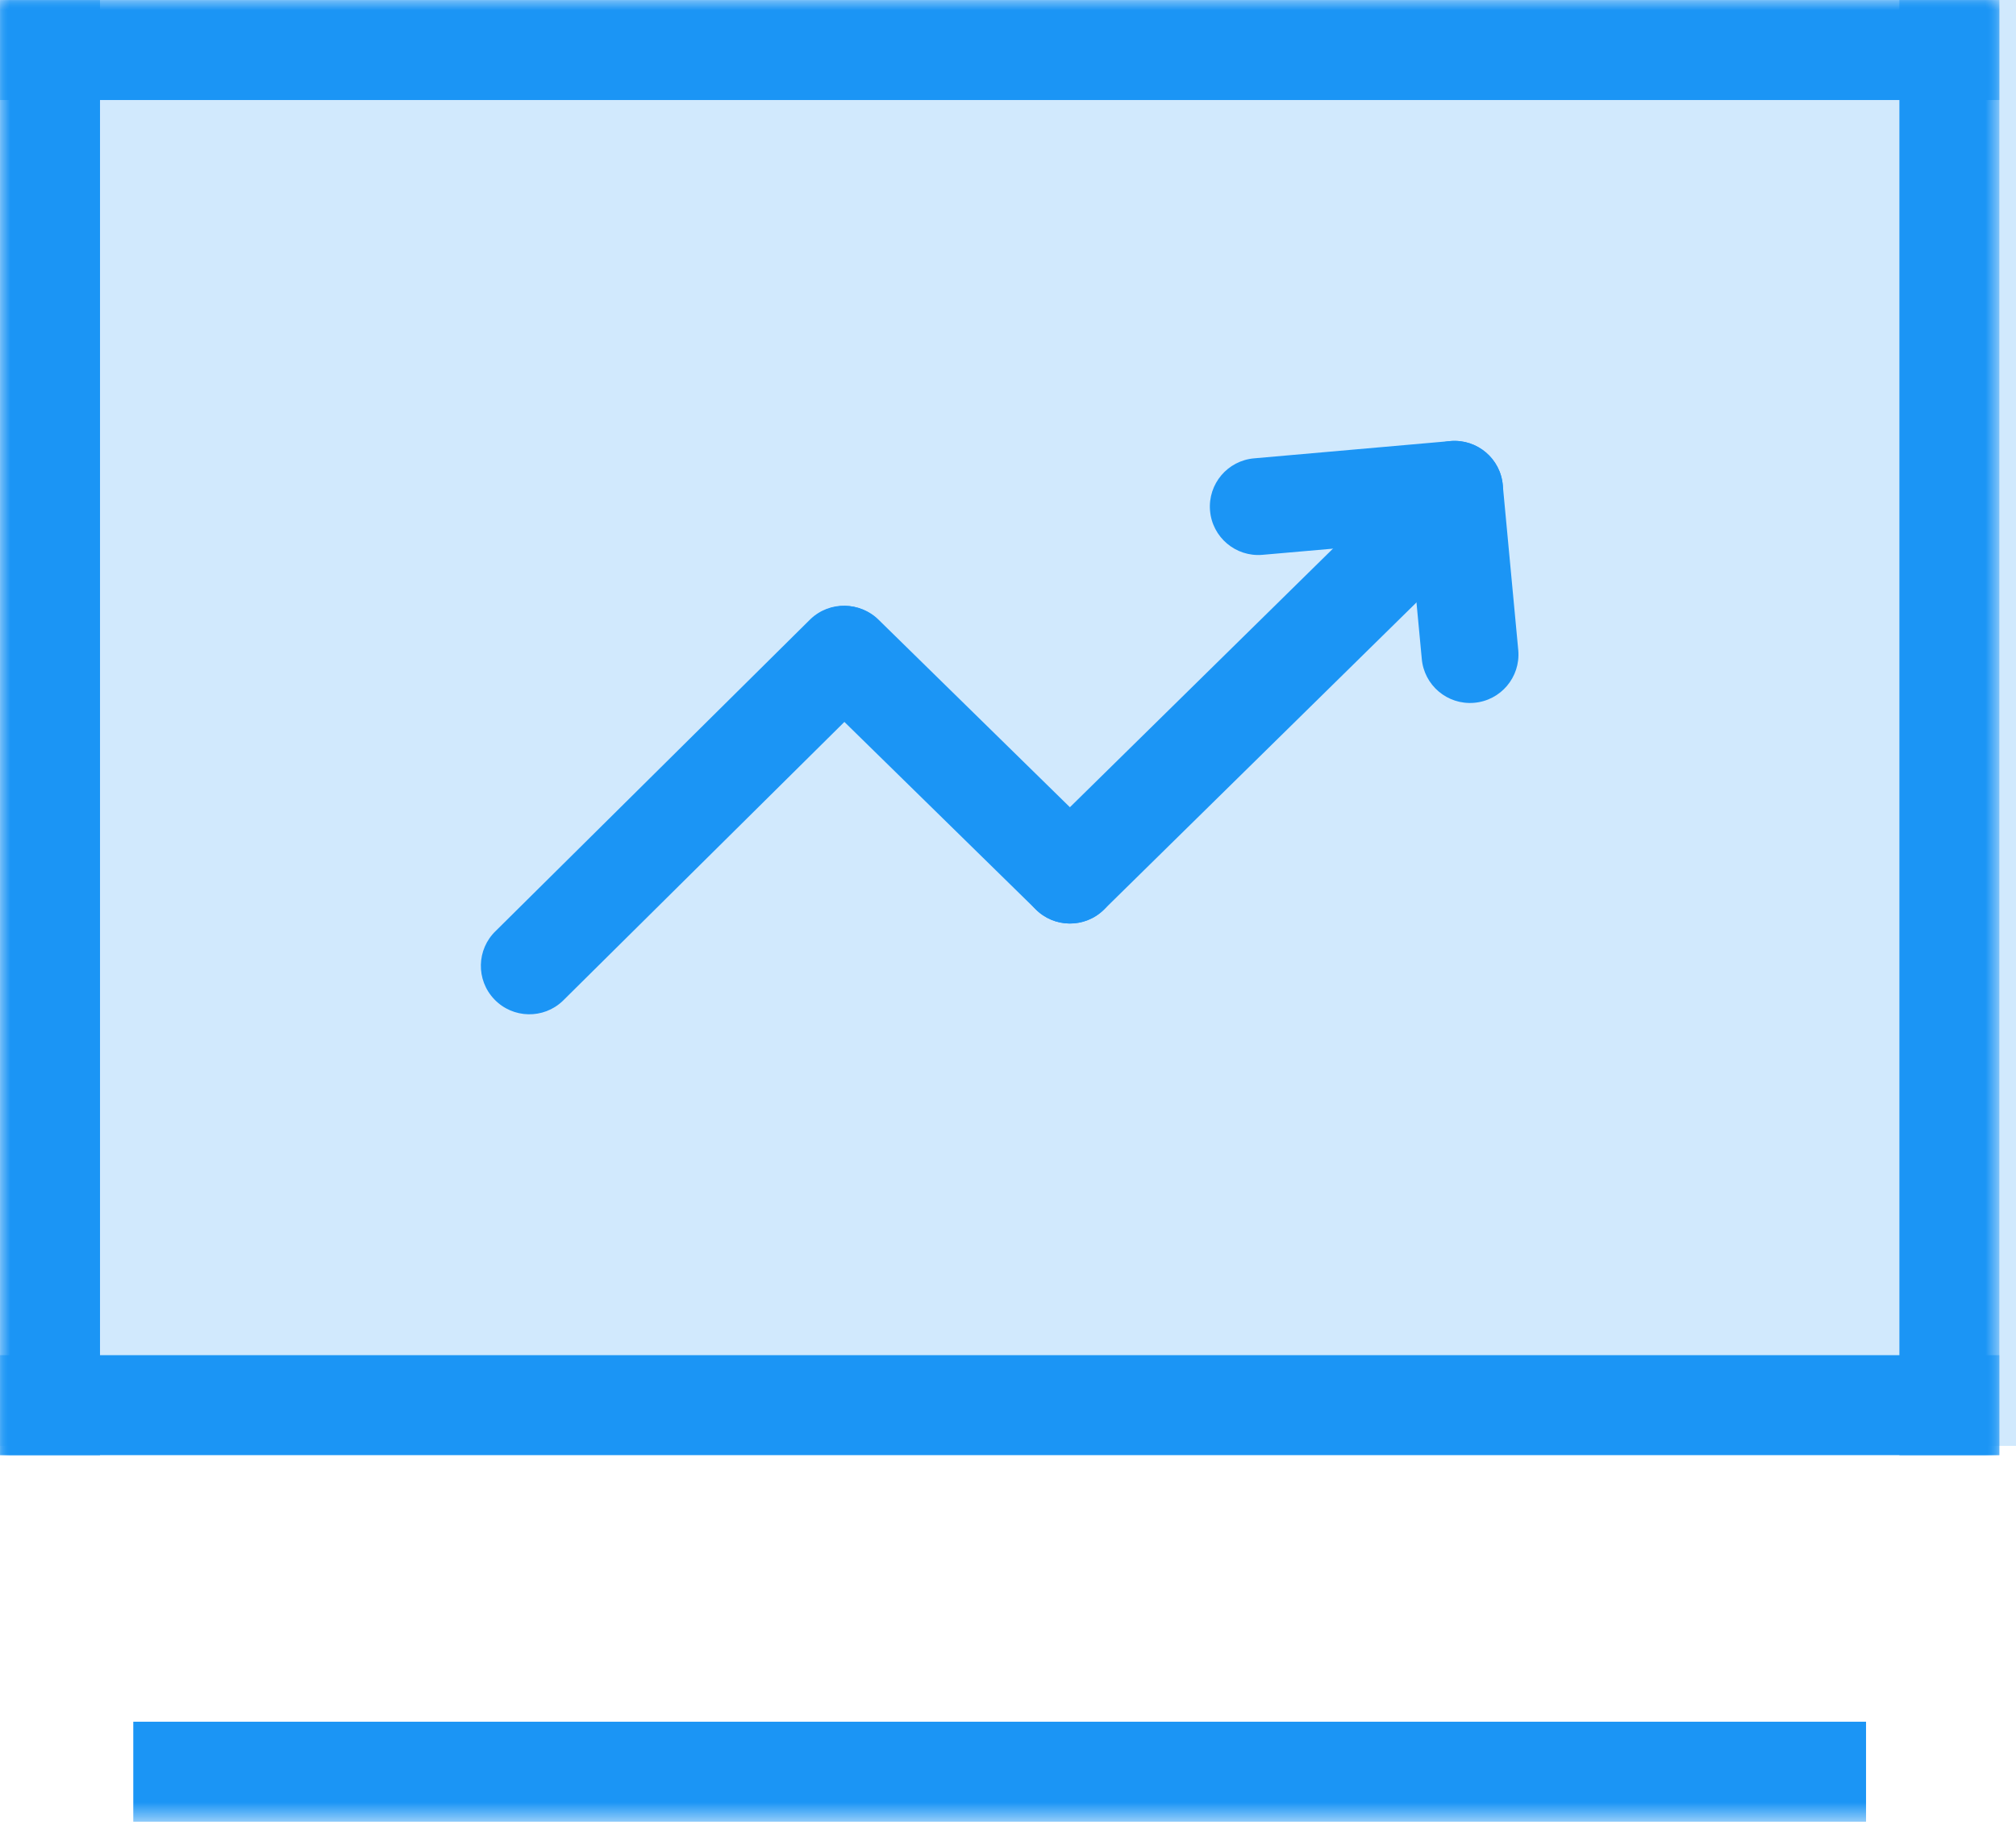<?xml version="1.0" encoding="UTF-8"?>
<svg width="99px" height="90px" viewBox="0 0 99 90" version="1.1" xmlns="http://www.w3.org/2000/svg" xmlns:xlink="http://www.w3.org/1999/xlink">
    <!-- Generator: Sketch 49 (51002) - http://www.bohemiancoding.com/sketch -->
    <title>Slice 1</title>
    <desc>Created with Sketch.</desc>
    <defs>
        <polygon id="path-1" points="0 89.456 98.182 89.456 98.182 -0 0 -0"></polygon>
    </defs>
    <g id="Page-1" stroke="none" stroke-width="1" fill="none" fill-rule="evenodd">
        <g id="icon">
            <rect id="Rectangle" fill-opacity="0.2" fill="#1B95F5" x="0" y="0" width="99" height="71"></rect>
            <path d="M39.796,30.449 C40.724,29.521 42.231,29.521 43.162,30.449 L54.222,41.288 C55.153,42.218 55.153,43.723 54.222,44.654 C53.295,45.582 51.787,45.582 50.86,44.654 L39.796,33.815 C38.867,32.884 38.867,31.378 39.796,30.449" id="Fill-1" fill="#1B95F5"></path>
            <path d="M59.421,25.073 C59.313,23.762 60.285,22.614 61.596,22.506 L71.231,21.658 C72.54,21.55 73.69,22.522 73.798,23.833 C73.908,25.142 72.934,26.292 71.624,26.402 L61.989,27.246 C60.681,27.356 59.529,26.382 59.421,25.073" id="Fill-3" fill="#1B95F5"></path>
            <path d="M71.231,21.658 C72.54,21.55 73.69,22.522 73.798,23.833 L74.559,31.944 C74.669,33.255 73.695,34.404 72.386,34.512 C71.075,34.622 69.926,33.648 69.818,32.339 L69.056,24.226 C68.946,22.918 69.92,21.766 71.231,21.658" id="Fill-5" fill="#1B95F5"></path>
            <path d="M70.096,25.764 C71.006,26.713 70.972,28.218 70.022,29.128 L54.189,44.69 C53.24,45.598 51.733,45.565 50.826,44.616 C49.916,43.665 49.949,42.162 50.9,41.252 L66.732,25.688 C67.682,24.78 69.188,24.814 70.096,25.764" id="Fill-7" fill="#1B95F5"></path>
            <path d="M43.16,30.479 C44.07,31.43 44.035,32.936 43.086,33.845 L27.639,49.147 C26.69,50.057 25.183,50.022 24.275,49.073 C23.365,48.124 23.399,46.617 24.348,45.711 L39.796,30.406 C40.745,29.496 42.252,29.53 43.16,30.479" id="Fill-9" fill="#1B95F5"></path>
            <mask id="mask-2" fill="white">
                <use xlink:href="#path-1"></use>
            </mask>
            <g id="Clip-12"></g>
            <polygon id="Fill-11" fill="#1B95F5" mask="url(#mask-2)" points="0 4.912 98.182 4.912 98.182 0.003 0 0.003"></polygon>
            <polygon id="Fill-13" fill="#1B95F5" mask="url(#mask-2)" points="0 71.456 98.182 71.456 98.182 66.547 0 66.547"></polygon>
            <polygon id="Fill-14" fill="#1B95F5" mask="url(#mask-2)" points="6.545 89.456 91.636 89.456 91.636 84.547 6.545 84.547"></polygon>
            <polygon id="Fill-15" fill="#1B95F5" mask="url(#mask-2)" points="0.002 71.456 4.911 71.456 4.911 0.003 0.002 0.003"></polygon>
            <polygon id="Fill-16" fill="#1B95F5" mask="url(#mask-2)" points="93.274 71.455 98.183 71.455 98.183 0.001 93.274 0.001"></polygon>
        </g>
    </g>
</svg>